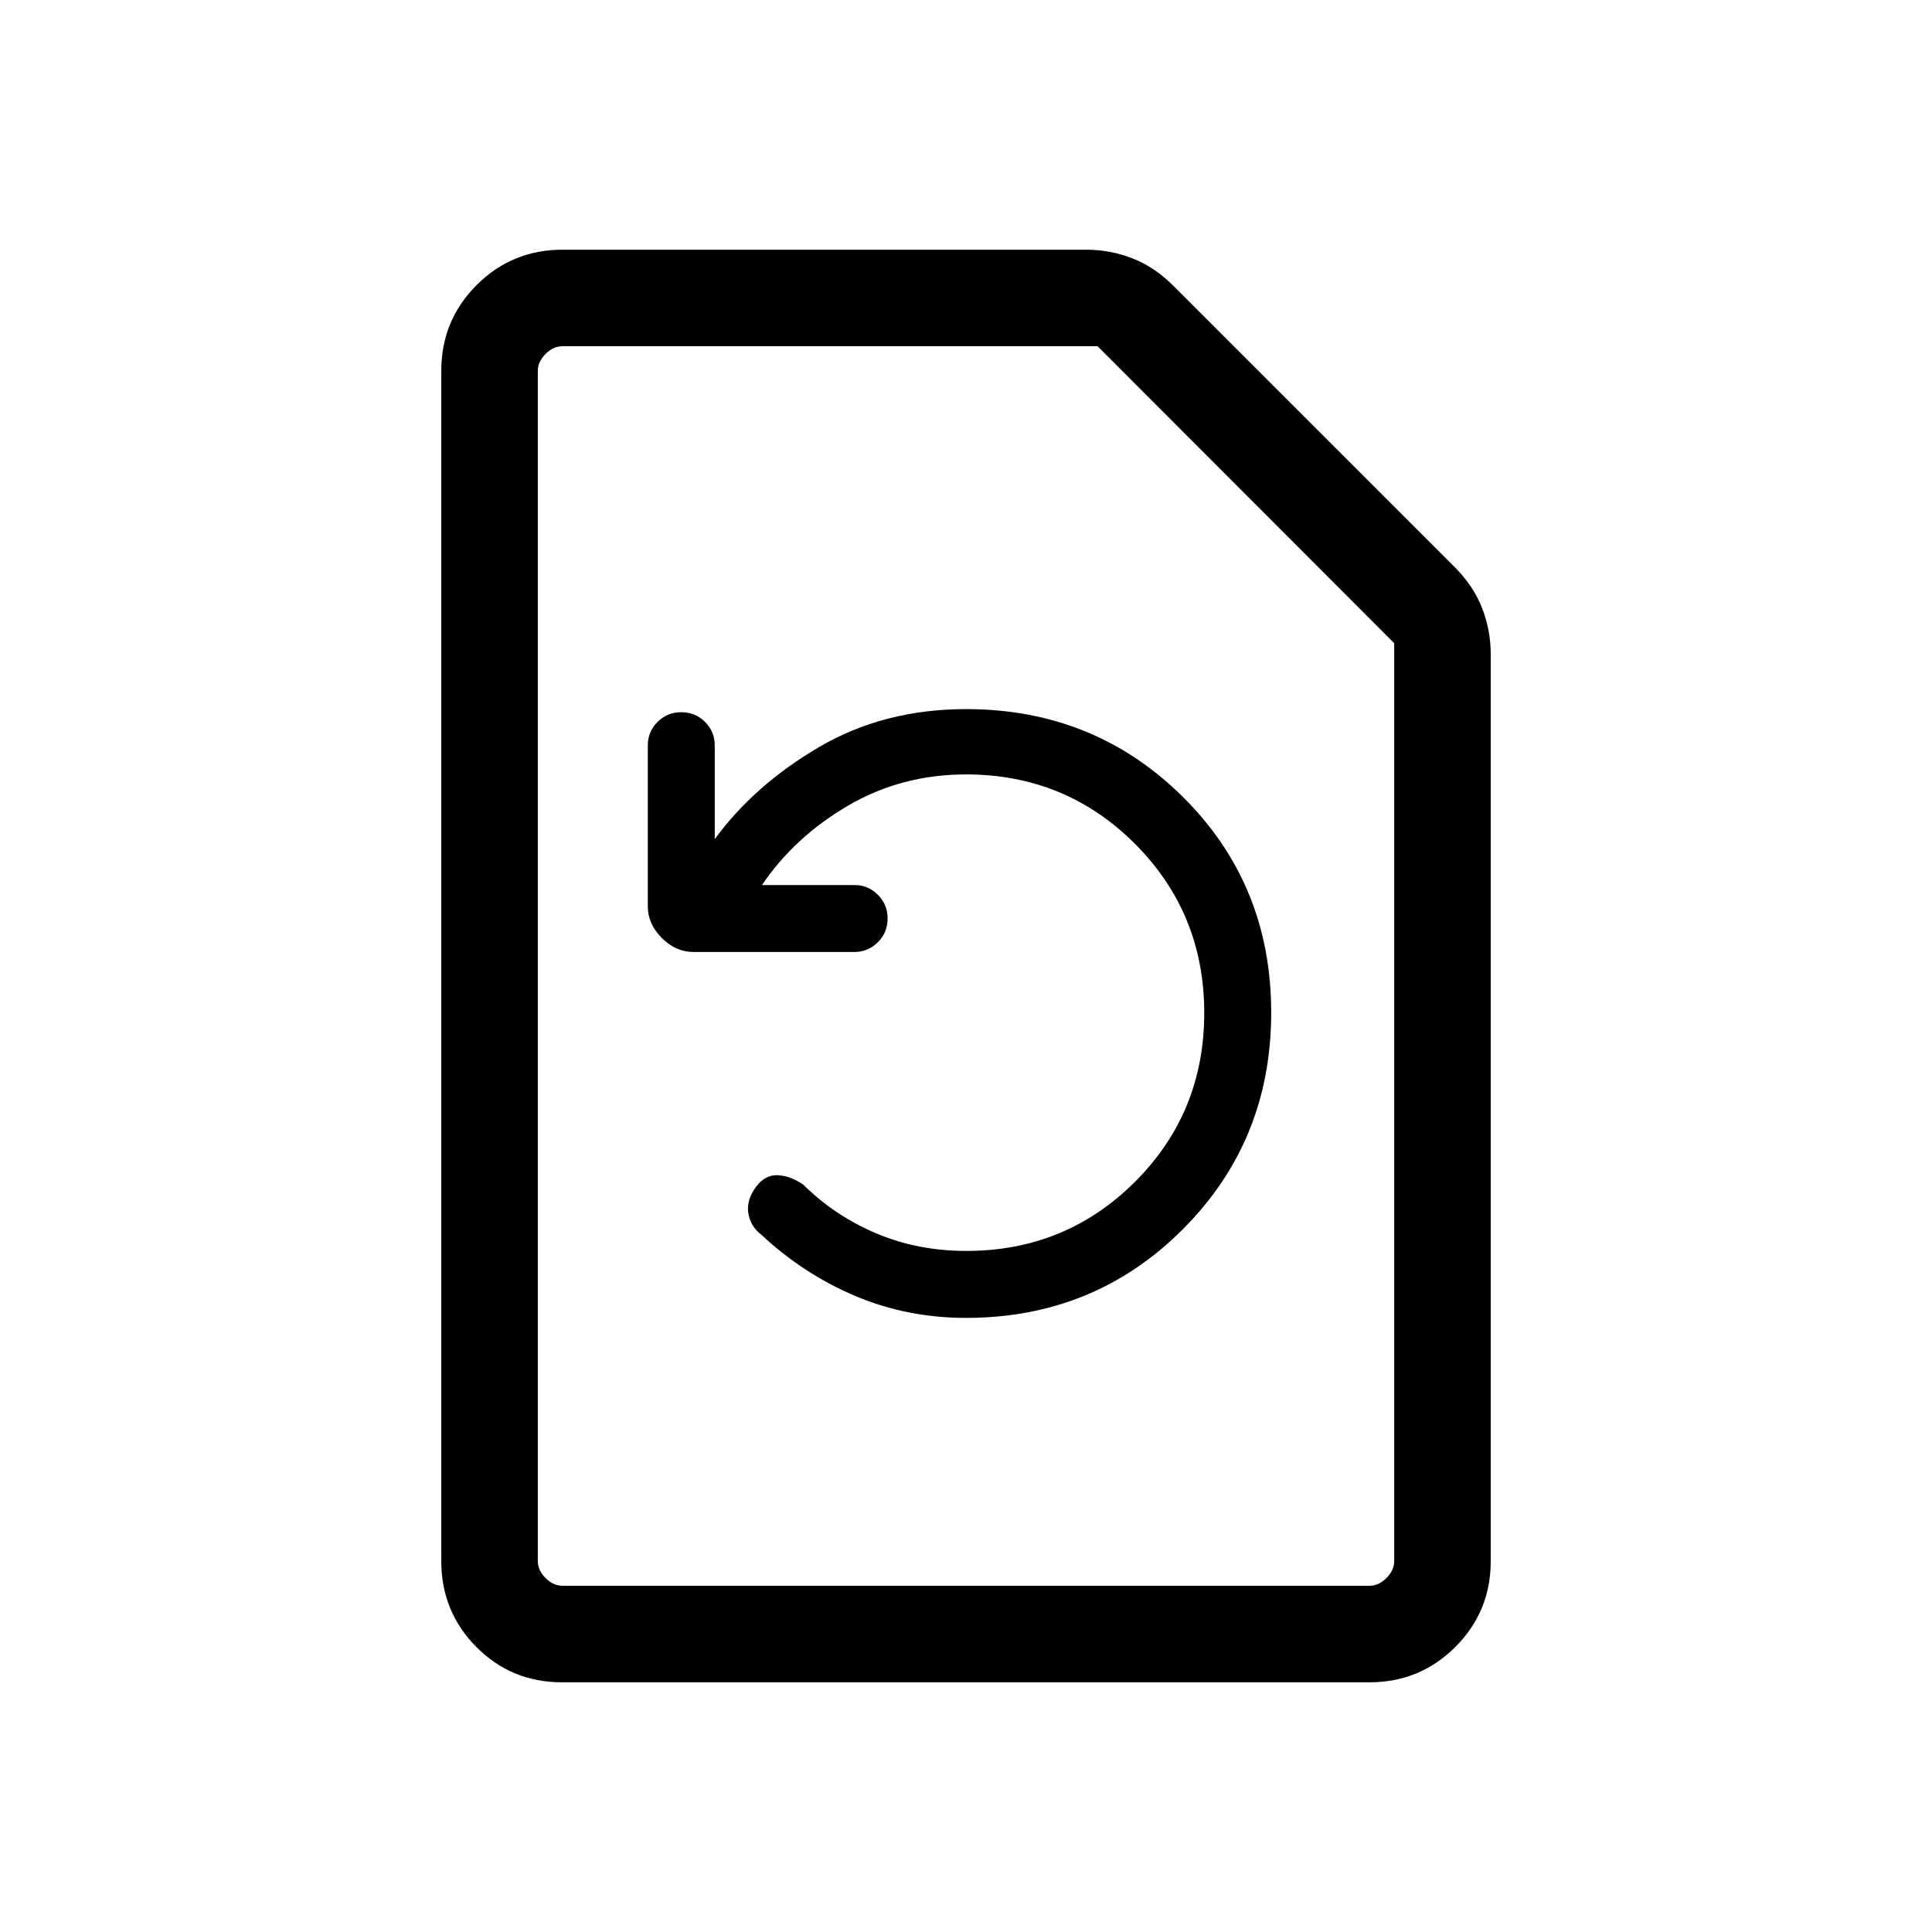 <svg xmlns="http://www.w3.org/2000/svg" height="20" viewBox="0 -960 960 960" width="20"><path d="M378.61-520.23q16.24-23.92 42.77-39.44 26.54-15.52 58.62-15.52 49.51 0 83.95 34.48 34.43 34.47 34.43 84.03t-34.41 83.91q-34.42 34.35-83.79 34.35-24.22 0-44.83-8.75-20.62-8.75-36.09-24.09-6.41-4.47-12.67-4.78-6.26-.31-10.74 5.54-5.03 6.63-4.02 13.24 1.02 6.61 6.48 10.8 21.07 19.63 46.78 30.47t54.95 10.84q63.68 0 107.64-43.98 43.97-43.97 43.97-107.71 0-63.74-43.97-107.27-43.96-43.54-107.58-43.54-40.82 0-72.99 18.8-32.17 18.81-51.96 45.81v-46.54q0-6.9-4.82-11.72-4.81-4.81-11.81-4.81-7 0-11.82 4.86-4.81 4.87-4.81 11.65v79.95q0 8.76 6.96 15.72 6.97 6.97 15.72 6.97h79.96q6.78 0 11.64-4.82 4.87-4.82 4.87-11.82 0-6.99-4.85-11.81t-11.6-4.82h-45.98Zm-99.43 396.15q-25.08 0-42.49-17.56-17.42-17.57-17.42-42.62v-591.48q0-25.05 17.57-42.62 17.56-17.56 42.63-17.56h260.34q11.96 0 23.04 4.35 11.08 4.36 20.53 13.92l139.08 139.07q9.56 9.45 13.91 20.53 4.36 11.09 4.36 23.05v450.74q0 25.05-17.58 42.62-17.58 17.56-42.65 17.56H279.18Zm.36-47.96h400.92q4.62 0 8.46-3.84 3.85-3.85 3.85-8.47v-456.06L545.38-787.96H279.54q-4.62 0-8.46 3.84-3.85 3.85-3.85 8.47v591.3q0 4.62 3.85 8.47 3.84 3.84 8.46 3.84Zm-12.31 0v-615.92V-172.04Z"/></svg>